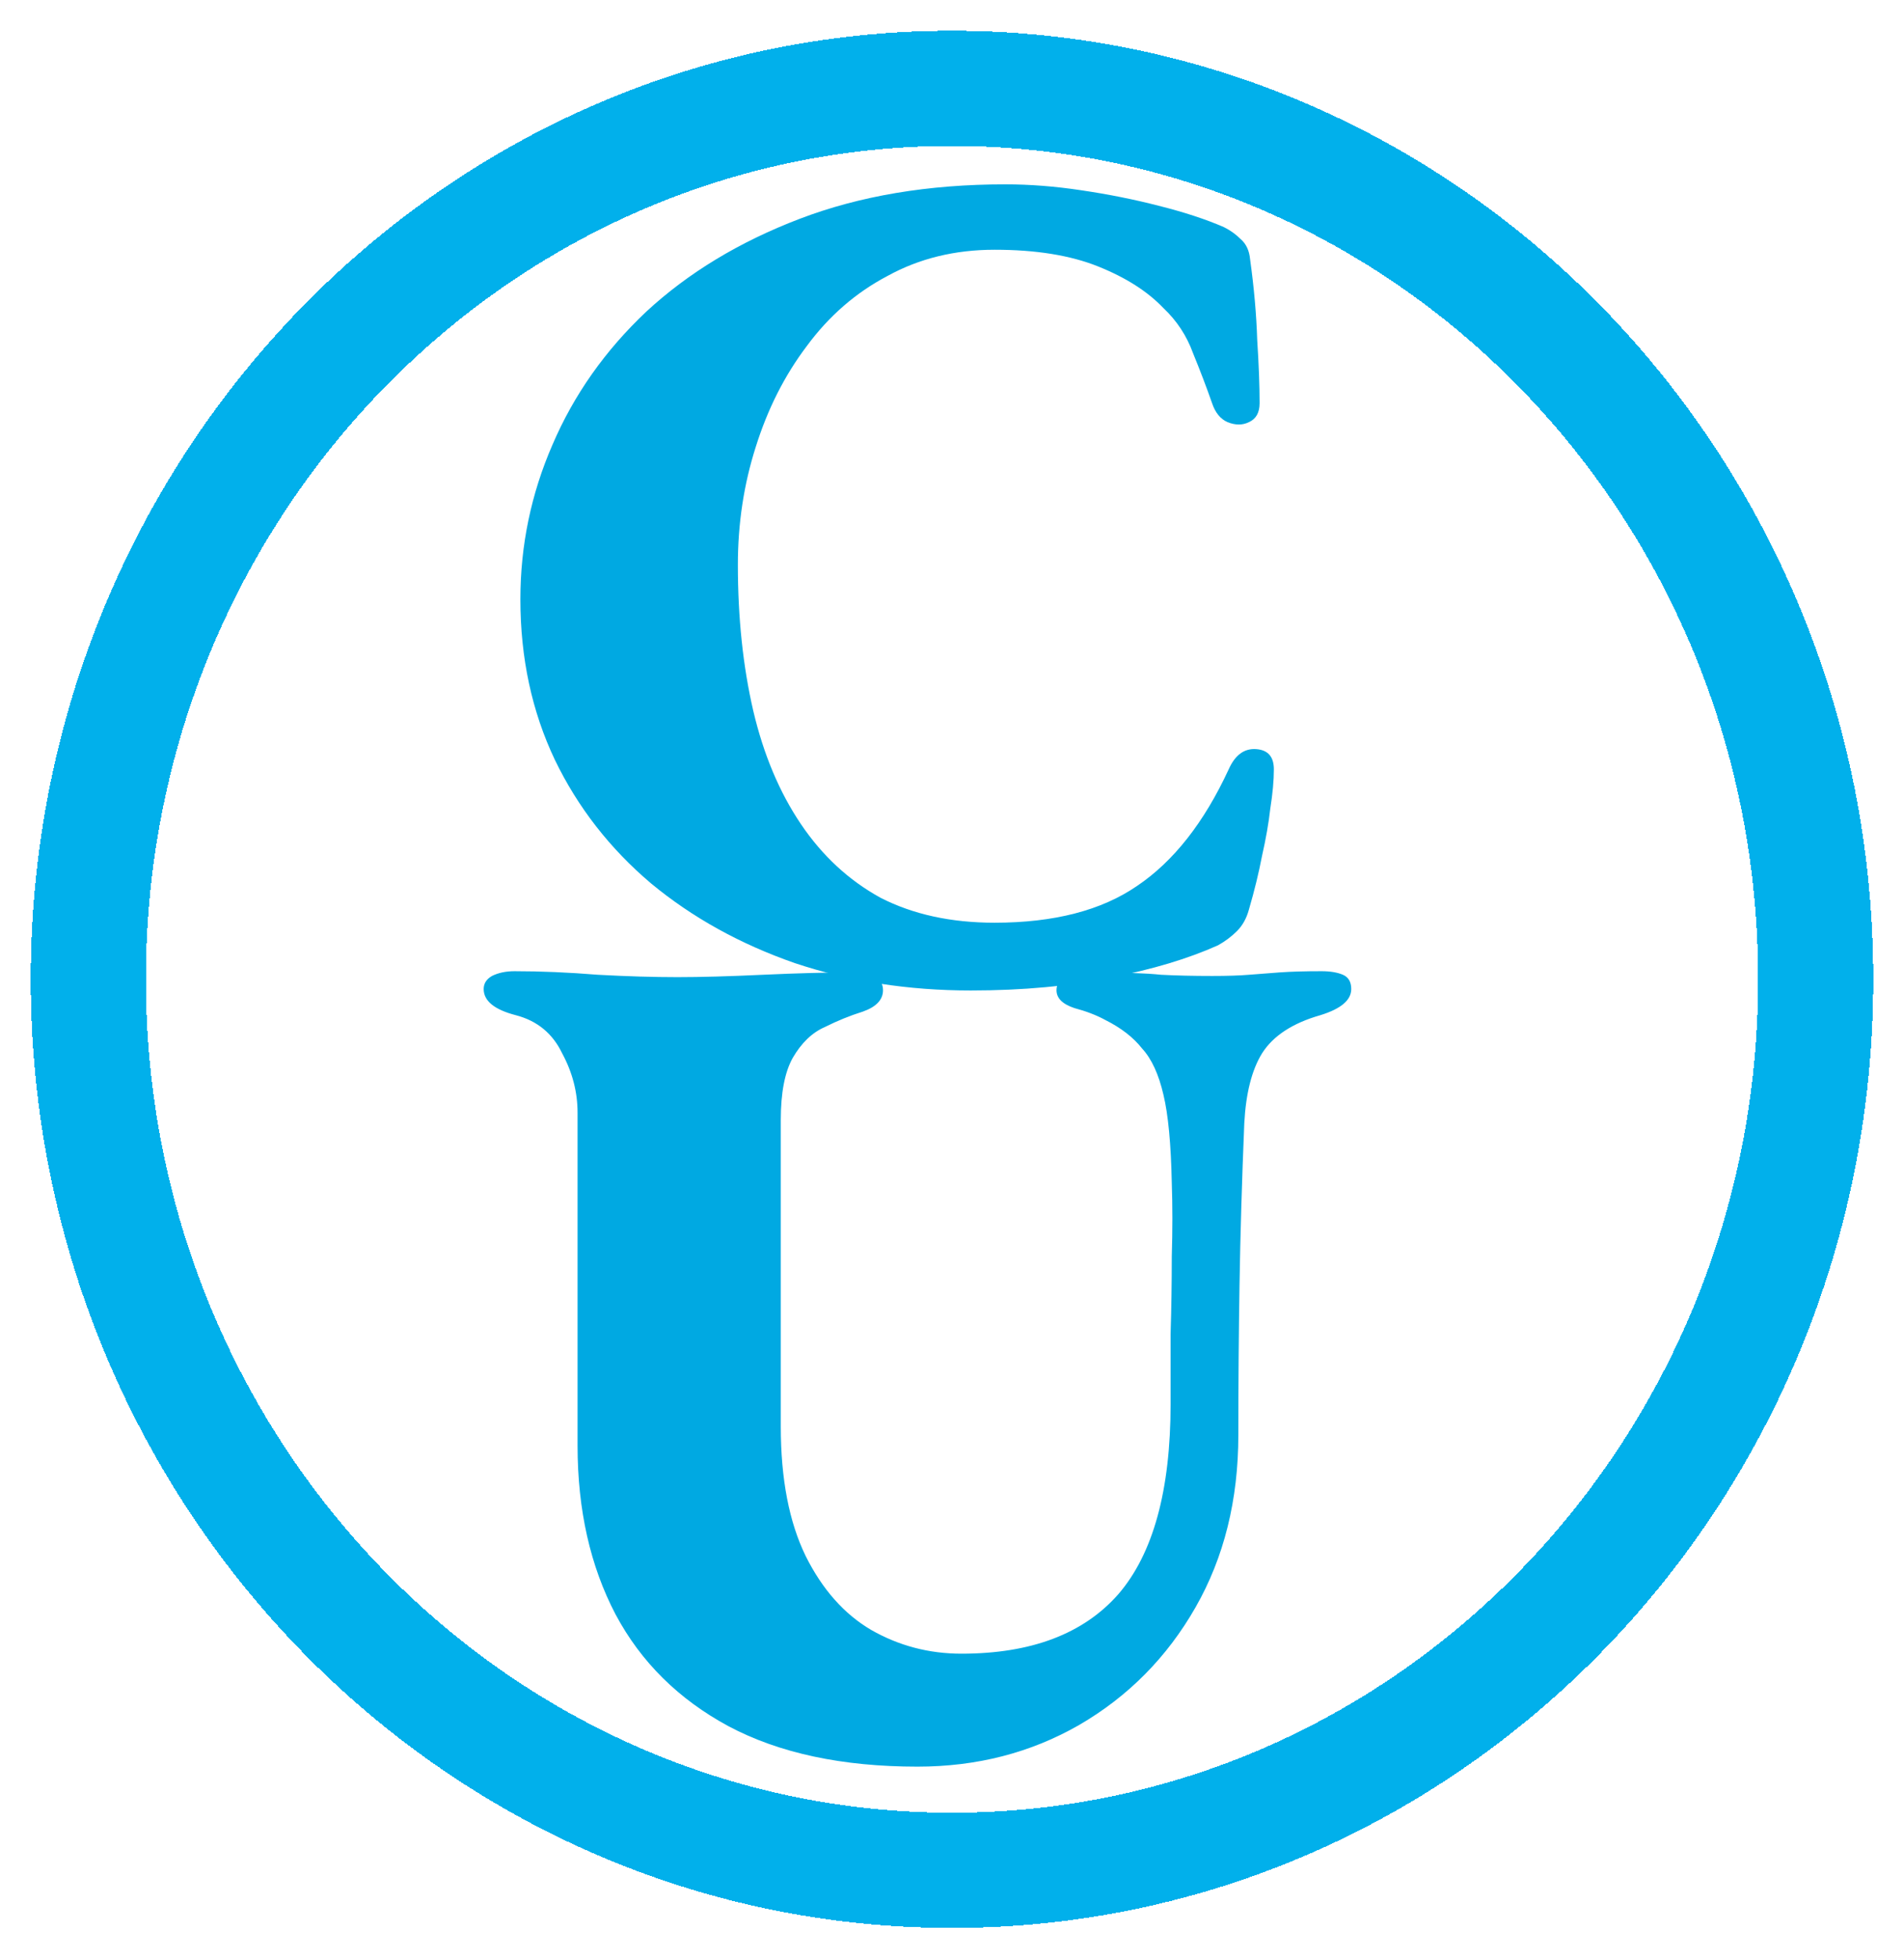 <svg width="248" height="255" viewBox="0 0 248 255" fill="none" xmlns="http://www.w3.org/2000/svg">
<g filter="url(#filter0_d_135_48)">
<path d="M236.5 123.5C236.5 187.77 185.93 239.5 124 239.5C62.07 239.5 11.5 187.77 11.5 123.5C11.5 59.23 62.07 7.5 124 7.5C185.93 7.5 236.5 59.23 236.5 123.5Z" stroke="#01B0EB" stroke-width="15" shape-rendering="crispEdges"/>
</g>
<g filter="url(#filter1_d_135_48)">
<path d="M126.449 124.952C118.297 124.952 110.66 123.765 103.54 121.392C96.419 118.915 90.175 115.458 84.809 111.02C79.443 106.48 75.263 101.113 72.271 94.922C69.278 88.626 67.781 81.661 67.781 74.024C67.781 67.007 69.175 60.299 71.961 53.901C74.747 47.399 78.824 41.62 84.19 36.563C89.659 31.507 96.316 27.482 104.159 24.489C112.002 21.496 120.928 20 130.939 20C134.138 20 137.44 20.258 140.846 20.774C144.354 21.29 147.708 21.961 150.907 22.786C154.21 23.612 157.048 24.541 159.421 25.573C160.247 25.985 160.969 26.502 161.588 27.121C162.311 27.74 162.723 28.617 162.827 29.752C163.343 33.467 163.652 36.976 163.755 40.278C163.962 43.477 164.065 46.212 164.065 48.483C164.065 49.721 163.601 50.547 162.672 50.959C161.846 51.372 160.918 51.372 159.886 50.959C158.957 50.547 158.286 49.721 157.873 48.483C157.151 46.419 156.325 44.252 155.396 41.981C154.571 39.711 153.281 37.75 151.527 36.099C149.463 33.932 146.625 32.126 143.013 30.681C139.401 29.236 134.912 28.514 129.545 28.514C124.385 28.514 119.742 29.649 115.614 31.919C111.486 34.087 107.977 37.131 105.088 41.052C102.198 44.871 99.979 49.257 98.431 54.21C96.883 59.06 96.109 64.169 96.109 69.535C96.109 76.449 96.78 82.796 98.122 88.575C99.463 94.251 101.527 99.153 104.314 103.281C107.1 107.409 110.557 110.608 114.685 112.878C118.916 115.045 123.869 116.129 129.545 116.129C137.285 116.129 143.477 114.529 148.121 111.33C152.868 108.131 156.841 103.074 160.04 96.16C160.866 94.302 162.053 93.425 163.601 93.528C165.149 93.632 165.923 94.509 165.923 96.16C165.923 97.605 165.768 99.308 165.458 101.268C165.252 103.126 164.891 105.19 164.375 107.46C163.962 109.627 163.394 111.949 162.672 114.426C162.362 115.561 161.846 116.49 161.124 117.212C160.402 117.935 159.576 118.554 158.647 119.07C154.726 120.824 150.082 122.217 144.715 123.249C139.349 124.385 133.26 124.952 126.449 124.952Z" fill="#00A9E2"/>
</g>
<g filter="url(#filter2_d_135_48)">
<path d="M119.501 226C109.697 226 101.493 224.246 94.888 220.737C88.387 217.228 83.485 212.378 80.182 206.186C76.88 199.891 75.229 192.564 75.229 184.205V140.862C75.229 138.179 74.558 135.599 73.217 133.122C71.978 130.542 69.966 128.891 67.18 128.168C64.393 127.446 63 126.311 63 124.763C63 124.041 63.361 123.473 64.084 123.06C64.909 122.647 65.889 122.441 67.025 122.441C70.43 122.441 74.042 122.596 77.861 122.905C81.679 123.112 85.136 123.215 88.232 123.215C91.225 123.215 94.94 123.112 99.377 122.905C103.918 122.699 107.788 122.596 110.987 122.596C112.225 122.596 113.206 122.802 113.928 123.215C114.65 123.525 115.012 124.092 115.012 124.918C115.012 126.156 114.135 127.085 112.38 127.704C110.729 128.22 109.078 128.891 107.427 129.716C105.775 130.439 104.382 131.78 103.247 133.741C102.215 135.599 101.699 138.282 101.699 141.791V181.728C101.699 188.539 102.783 194.163 104.95 198.601C107.117 202.935 109.955 206.134 113.464 208.198C117.076 210.262 120.997 211.294 125.228 211.294C134.31 211.294 141.121 208.714 145.661 203.554C150.202 198.291 152.472 190.036 152.472 178.787C152.472 176.001 152.472 172.956 152.472 169.654C152.576 166.352 152.627 162.998 152.627 159.592C152.73 156.187 152.73 152.988 152.627 149.995C152.524 144.938 152.163 141.12 151.544 138.54C150.925 135.857 149.996 133.844 148.757 132.503C147.622 131.058 146.023 129.82 143.959 128.788C142.824 128.168 141.482 127.653 139.934 127.24C138.386 126.724 137.612 125.95 137.612 124.918C137.612 124.092 138.025 123.525 138.85 123.215C139.676 122.802 140.811 122.596 142.256 122.596C146.281 122.596 149.273 122.699 151.234 122.905C153.195 123.009 155.414 123.06 157.89 123.06C159.851 123.06 161.451 123.009 162.689 122.905C164.031 122.802 165.372 122.699 166.714 122.596C168.159 122.493 169.965 122.441 172.132 122.441C173.267 122.441 174.196 122.596 174.918 122.905C175.64 123.215 176.002 123.834 176.002 124.763C176.002 126.208 174.66 127.343 171.977 128.168C168.365 129.2 165.837 130.852 164.392 133.122C163.05 135.289 162.276 138.333 162.07 142.255C161.76 149.788 161.554 156.754 161.451 163.153C161.347 169.551 161.296 176.104 161.296 182.812C161.296 191.274 159.438 198.756 155.723 205.257C152.008 211.759 146.951 216.867 140.553 220.582C134.258 224.194 127.241 226 119.501 226Z" fill="#00A9E2"/>
</g>
<defs>
<filter id="filter0_d_135_48" x="0" y="0" width="248" height="255" filterUnits="userSpaceOnUse" color-interpolation-filters="sRGB">
<feFlood flood-opacity="0" result="BackgroundImageFix"/>
<feColorMatrix in="SourceAlpha" type="matrix" values="0 0 0 0 0 0 0 0 0 0 0 0 0 0 0 0 0 0 127 0" result="hardAlpha"/>
<feOffset dy="4"/>
<feGaussianBlur stdDeviation="2"/>
<feComposite in2="hardAlpha" operator="out"/>
<feColorMatrix type="matrix" values="0 0 0 0 0 0 0 0 0 0 0 0 0 0 0 0 0 0 0.25 0"/>
<feBlend mode="normal" in2="BackgroundImageFix" result="effect1_dropShadow_135_48"/>
<feBlend mode="normal" in="SourceGraphic" in2="effect1_dropShadow_135_48" result="shape"/>
</filter>
<filter id="filter1_d_135_48" x="63.782" y="20" width="106.141" height="112.952" filterUnits="userSpaceOnUse" color-interpolation-filters="sRGB">
<feFlood flood-opacity="0" result="BackgroundImageFix"/>
<feColorMatrix in="SourceAlpha" type="matrix" values="0 0 0 0 0 0 0 0 0 0 0 0 0 0 0 0 0 0 127 0" result="hardAlpha"/>
<feOffset dy="4"/>
<feGaussianBlur stdDeviation="2"/>
<feComposite in2="hardAlpha" operator="out"/>
<feColorMatrix type="matrix" values="0 0 0 0 0 0 0 0 0 0 0 0 0 0 0 0 0 0 0.25 0"/>
<feBlend mode="normal" in2="BackgroundImageFix" result="effect1_dropShadow_135_48"/>
<feBlend mode="normal" in="SourceGraphic" in2="effect1_dropShadow_135_48" result="shape"/>
</filter>
<filter id="filter2_d_135_48" x="59" y="122.441" width="121.002" height="111.559" filterUnits="userSpaceOnUse" color-interpolation-filters="sRGB">
<feFlood flood-opacity="0" result="BackgroundImageFix"/>
<feColorMatrix in="SourceAlpha" type="matrix" values="0 0 0 0 0 0 0 0 0 0 0 0 0 0 0 0 0 0 127 0" result="hardAlpha"/>
<feOffset dy="4"/>
<feGaussianBlur stdDeviation="2"/>
<feComposite in2="hardAlpha" operator="out"/>
<feColorMatrix type="matrix" values="0 0 0 0 0 0 0 0 0 0 0 0 0 0 0 0 0 0 0.25 0"/>
<feBlend mode="normal" in2="BackgroundImageFix" result="effect1_dropShadow_135_48"/>
<feBlend mode="normal" in="SourceGraphic" in2="effect1_dropShadow_135_48" result="shape"/>
</filter>
</defs>
</svg>
